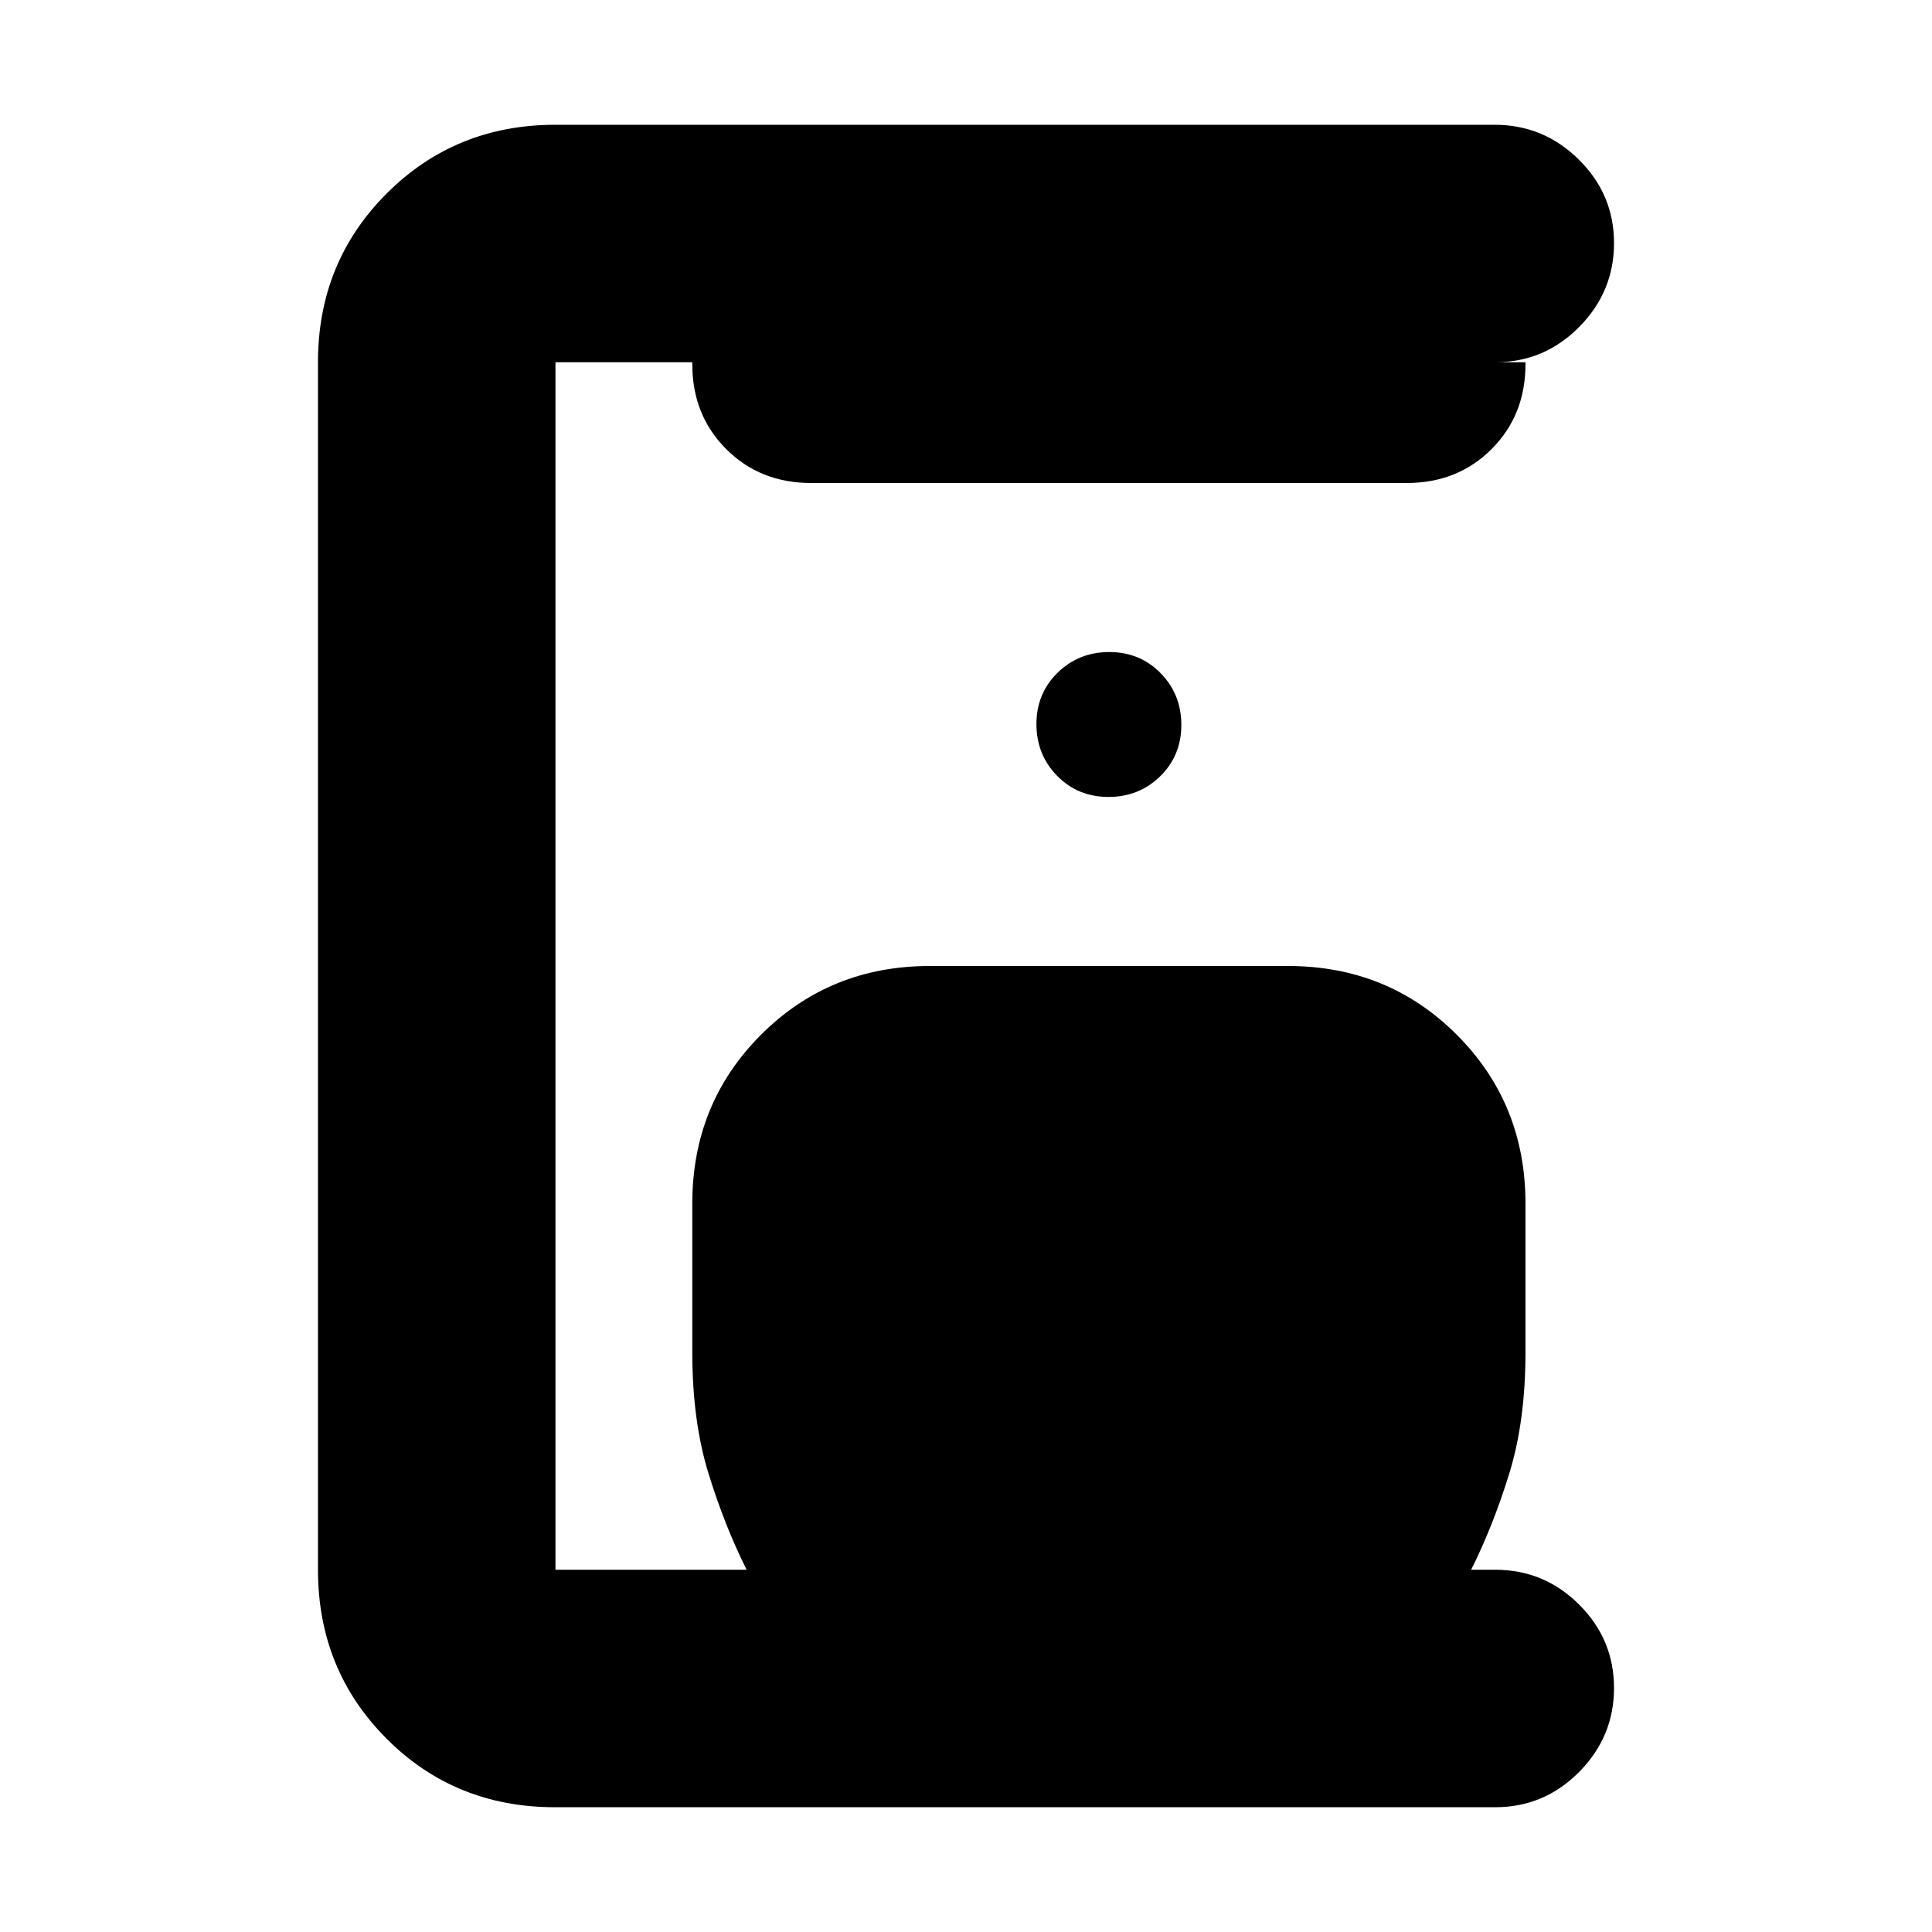 <svg xmlns="http://www.w3.org/2000/svg" height="20" viewBox="0 -960 960 960" width="20"><path d="M275.72-62Q226-62 192-96.15T158-180v-600q0-49.7 34.14-83.85Q226.28-898 275.96-898h466.75q24.29 0 41.79 17.29t17.5 41.5q0 24.21-17.35 41.71T743-780h15v1q0 25.3-16.85 42.15Q724.3-720 699-720H403q-25.3 0-42.15-16.85Q344-753.7 344-779v-1h-68v600h95q-11-22-19-48t-8-60v-74q0-49.7 34.15-83.85Q412.3-480 462-480h178q49.7 0 83.85 34.15Q758-411.7 758-362v74q0 34-8 60t-19 48h12q24.3 0 41.65 17.29Q802-145.42 802-121.21T784.64-79.5Q767.29-62 742.98-62H275.72Zm275.07-502q15.21 0 25.71-10.29t10.5-25.5q0-15.21-10.29-25.71t-25.5-10.5q-15.21 0-25.71 10.29t-10.5 25.5q0 15.21 10.29 25.71t25.5 10.5Z"/></svg>